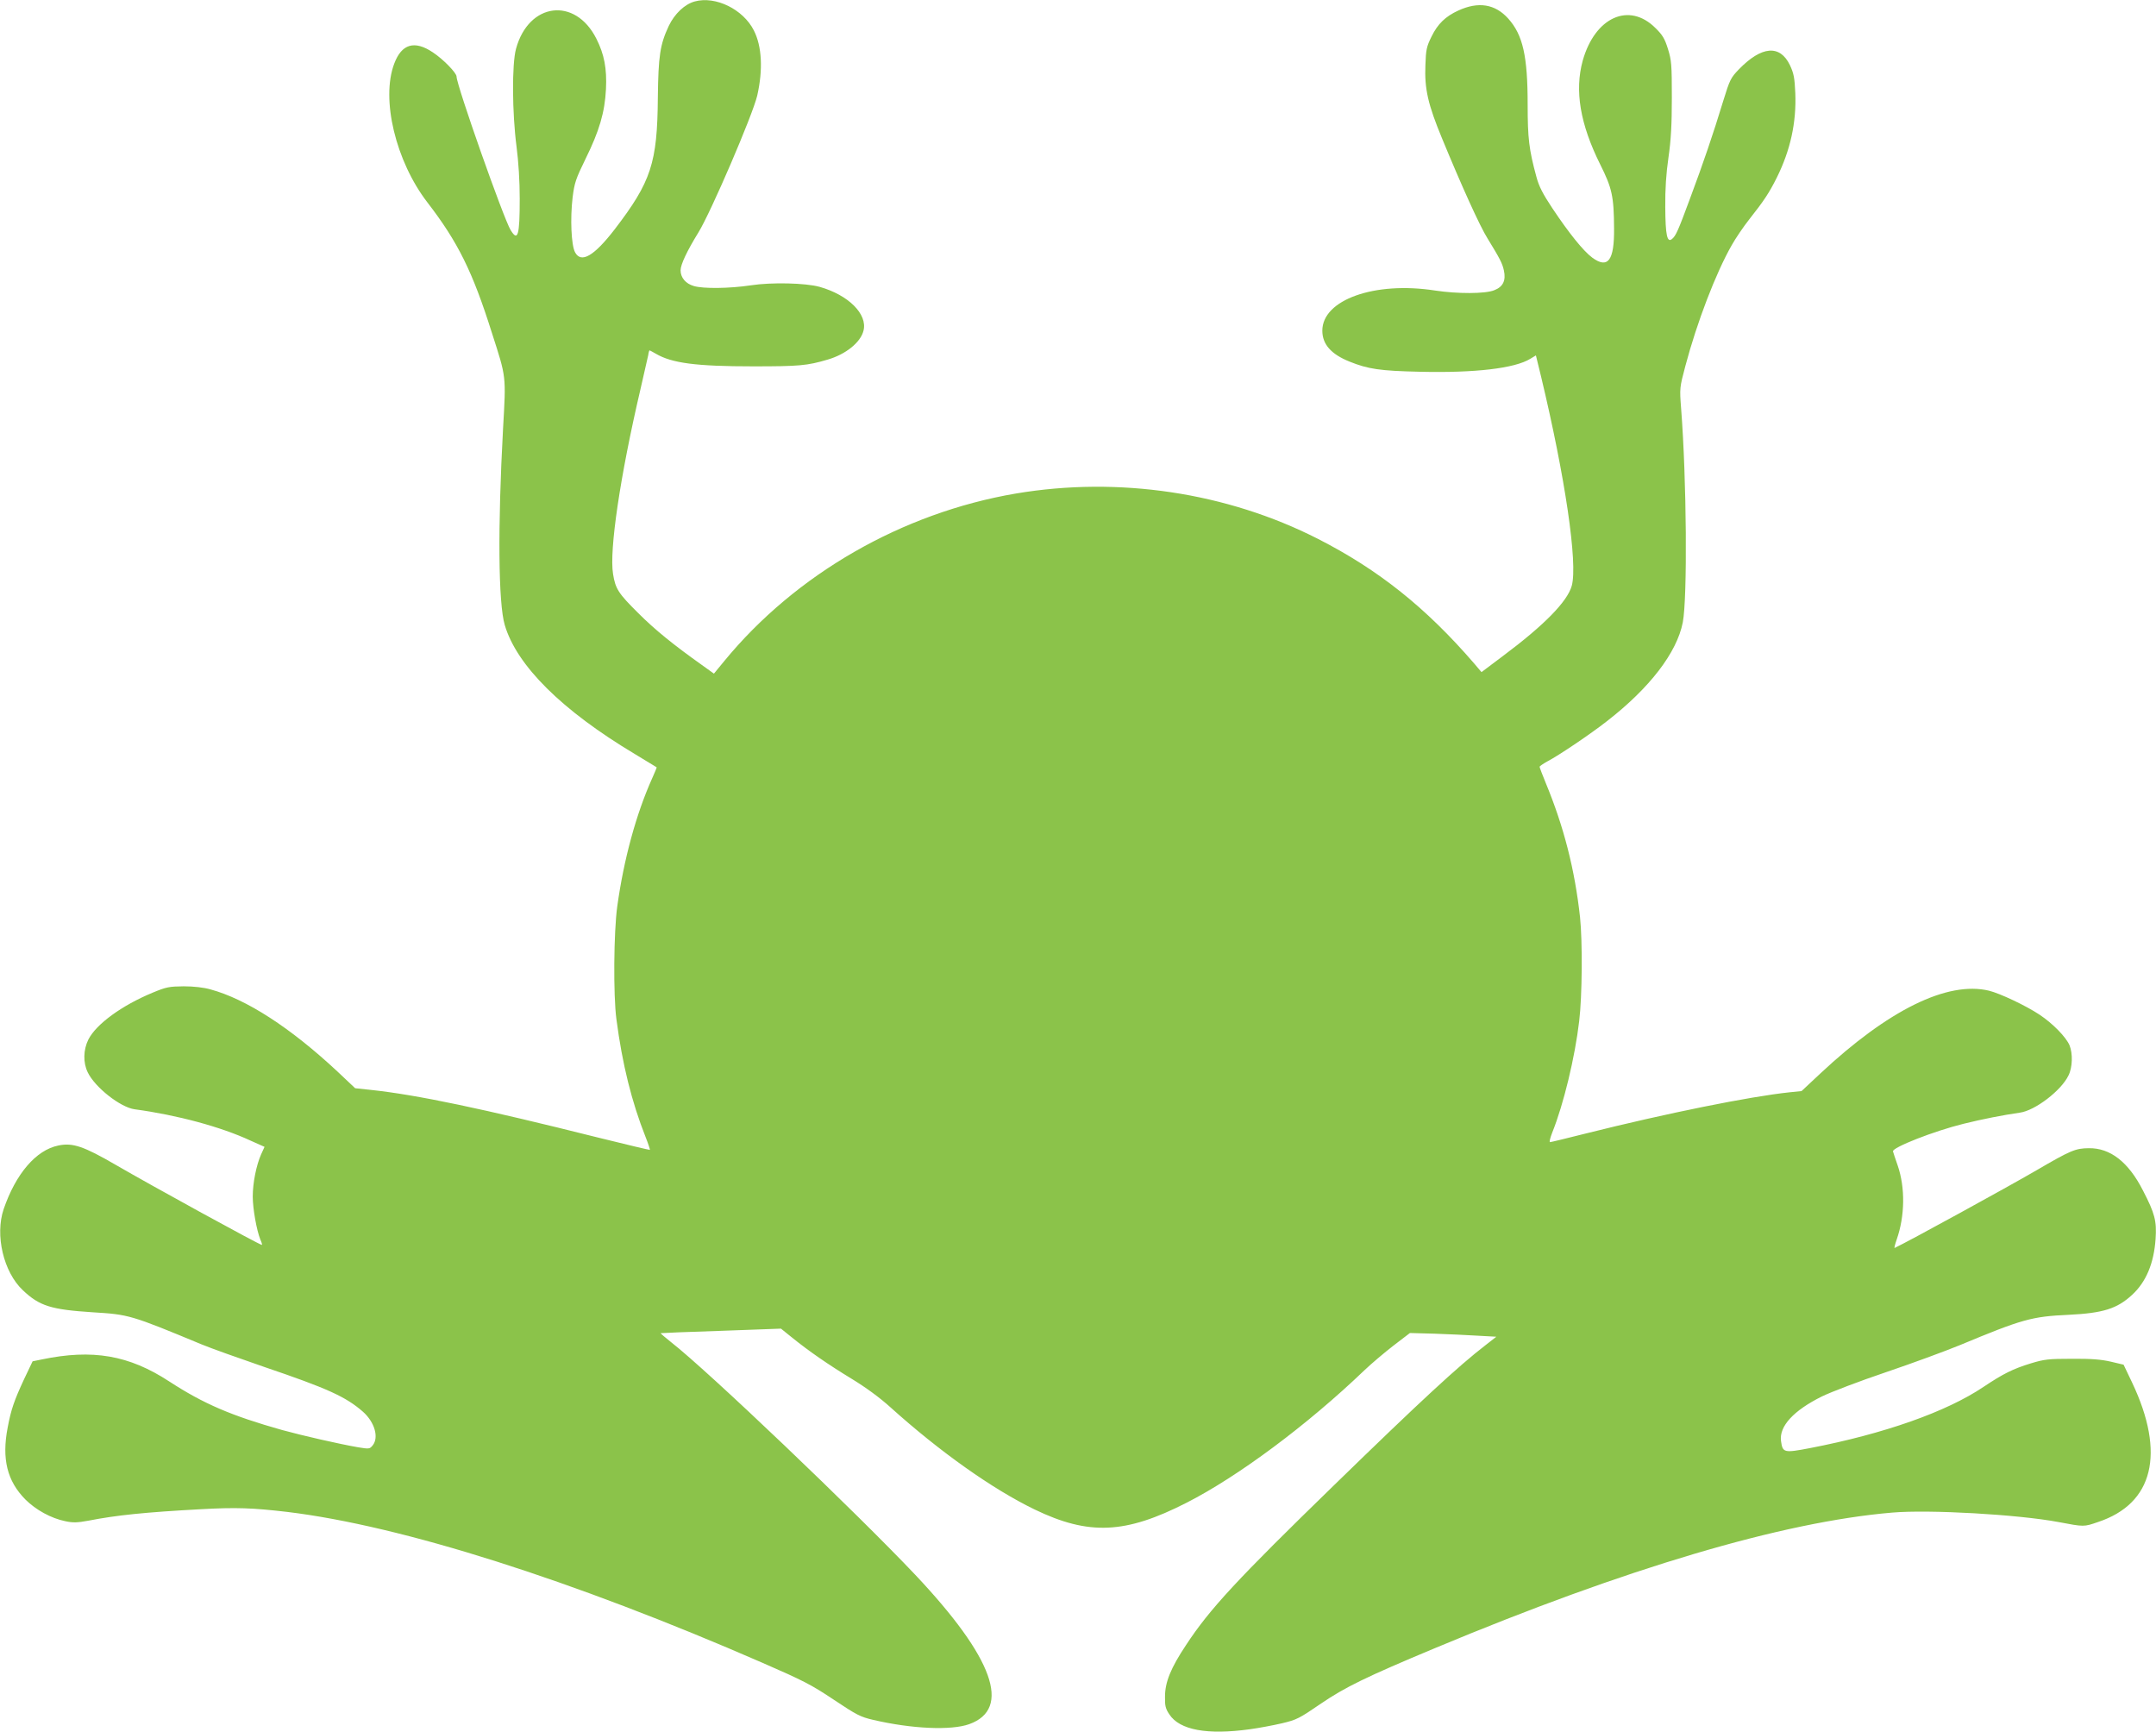 <svg width="1280" height="1028" xmlns="http://www.w3.org/2000/svg" preserveAspectRatio="xMidYMid meet" version="1.0">

 <g>
  <title>Layer 1</title>
  <g id="svg_1" fill="#8bc34a" transform="rotate(-180, 640.028, 513.981) translate(0, 1028) scale(0.1, -0.1)">
   <path id="svg_2" d="m5380,10265c-52,-7 -137,-23 -189,-35c-89,-21 -104,-29 -234,-118c-143,-97 -265,-157 -677,-329c-1129,-472 -2062,-749 -2713,-804c-219,-19 -747,11 -987,56c-153,29 -151,29 -235,0c-329,-109 -402,-407 -203,-827l51,-107l76,-18c57,-13 115,-18 231,-17c139,0 164,3 243,27c108,33 165,62 282,140c220,148 589,278 1029,363c157,30 163,28 173,-43c11,-87 -75,-180 -242,-263c-55,-27 -226,-92 -380,-144c-154,-52 -352,-125 -440,-161c-370,-154 -426,-170 -645,-180c-205,-10 -288,-36 -377,-118c-84,-77 -130,-188 -140,-333c-7,-106 4,-150 75,-287c86,-169 194,-253 322,-251c79,1 106,12 310,131c177,103 765,425 842,461c4,2 -2,-21 -12,-50c-49,-140 -51,-308 -6,-439c14,-41 27,-78 28,-84c6,-23 -244,-121 -419,-164c-113,-28 -236,-52 -334,-66c-90,-12 -246,-131 -289,-221c-24,-48 -26,-130 -6,-179c21,-49 98,-128 177,-181c81,-54 236,-127 301,-143c247,-59 598,114 1003,493l110,103l70,7c237,25 729,124 1212,245c111,28 206,51 211,51c6,0 -1,-26 -13,-57c-67,-166 -135,-447 -160,-662c-18,-148 -20,-474 -5,-616c31,-283 96,-537 204,-798c20,-48 36,-91 36,-95c0,-4 -21,-18 -46,-32c-69,-36 -257,-163 -354,-239c-254,-197 -415,-407 -450,-586c-28,-146 -23,-849 10,-1271c9,-119 9,-122 -25,-250c-69,-260 -181,-553 -276,-719c-23,-41 -70,-110 -104,-153c-86,-109 -117,-155 -163,-247c-81,-163 -117,-327 -110,-502c4,-91 9,-117 32,-166c59,-123 168,-114 303,25c48,50 54,61 93,188c59,194 120,373 196,576c72,195 85,224 108,243c29,24 39,-23 40,-189c1,-106 -5,-199 -19,-295c-15,-104 -20,-195 -20,-355c0,-197 2,-221 23,-289c19,-61 32,-83 75,-125c156,-155 358,-64 431,194c49,178 16,376 -104,617c-70,140 -81,189 -82,379c-2,190 36,242 129,174c53,-39 139,-146 237,-293c57,-86 80,-130 95,-187c44,-161 52,-229 52,-429c0,-287 28,-413 115,-510c78,-87 177,-103 297,-48c76,35 122,79 159,155c29,59 33,77 36,168c6,142 -15,234 -100,439c-115,279 -223,518 -269,591c-73,119 -88,148 -97,190c-13,59 5,97 57,117c53,22 219,22 351,2c360,-56 670,55 670,238c0,81 -52,140 -162,184c-109,44 -181,55 -416,60c-328,8 -565,-20 -657,-77l-33,-20l-31,127c-143,597 -218,1107 -182,1240c26,94 163,234 411,419l125,94l45,-53c285,-330 567,-555 926,-738c542,-276 1184,-372 1794,-269c675,115 1307,478 1732,996l60,73l71,-51c169,-120 279,-209 378,-308c118,-117 136,-144 150,-233c23,-141 -42,-580 -163,-1097c-22,-96 -43,-187 -46,-202c-2,-16 -6,-28 -8,-28c-1,0 -18,9 -37,20c-95,56 -239,75 -577,75c-274,0 -321,-4 -443,-40c-107,-31 -196,-102 -213,-172c-25,-98 90,-212 261,-260c83,-23 284,-28 408,-9c126,19 283,21 339,4c48,-14 78,-50 78,-93c0,-34 -38,-115 -106,-225c-74,-120 -322,-697 -349,-812c-35,-154 -28,-293 20,-387c63,-125 227,-206 351,-172c59,16 119,72 154,145c52,111 62,177 65,426c3,388 40,499 255,780c124,161 201,206 237,137c22,-43 29,-198 14,-325c-11,-87 -19,-110 -76,-227c-83,-168 -115,-278 -122,-415c-6,-123 10,-207 57,-300c126,-250 402,-215 477,60c25,91 23,381 -3,580c-12,93 -19,205 -19,310c0,219 11,257 54,186c41,-66 321,-860 321,-911c0,-22 79,-103 141,-144c109,-73 185,-50 229,67c80,211 -9,580 -197,824c-181,235 -268,410 -383,775c-86,267 -84,250 -66,568c32,586 28,1036 -10,1165c-71,241 -339,507 -772,766c-70,42 -128,78 -130,79c-1,1 11,31 27,66c95,212 168,479 207,760c21,152 24,527 5,669c-35,268 -91,492 -173,699c-16,40 -27,75 -26,77c2,1 138,-31 303,-72c694,-174 1081,-255 1353,-284l94,-10l106,-100c279,-260 540,-429 754,-487c39,-11 98,-18 158,-18c87,1 103,4 185,38c183,76 334,186 381,278c30,61 32,136 4,194c-43,90 -195,209 -279,220c-252,34 -512,104 -688,186l-83,37l21,46c28,64 49,168 49,249c0,72 -23,200 -45,255c-8,17 -12,32 -9,32c14,0 652,-350 869,-476c188,-109 254,-132 339,-114c133,27 253,168 325,378c52,154 1,373 -114,481c-99,94 -168,115 -415,131c-214,13 -226,16 -645,190c-55,23 -224,83 -375,135c-374,127 -482,176 -584,265c-70,62 -96,153 -58,200c18,22 21,22 88,11c110,-19 329,-69 449,-102c302,-85 467,-156 670,-288c240,-157 456,-194 758,-131l54,11l51,107c58,125 77,179 97,286c36,186 3,318 -105,427c-62,62 -153,112 -237,129c-46,10 -71,9 -137,-3c-169,-33 -336,-50 -666,-68c-212,-12 -310,-8 -515,16c-678,82 -1691,403 -2822,896c-241,105 -290,130 -423,219c-135,90 -158,102 -232,119c-230,54 -464,64 -571,26c-254,-91 -145,-394 319,-886c355,-375 1230,-1210 1452,-1383c34,-27 61,-50 60,-52c-2,-1 -163,-8 -359,-14l-355,-13l-62,50c-105,85 -220,164 -358,248c-84,51 -167,112 -230,169c-292,263 -605,485 -855,606c-323,156 -540,146 -904,-40c-304,-155 -716,-461 -1055,-786c-41,-39 -119,-105 -172,-146l-98,-75l-147,4c-82,3 -197,8 -257,12l-109,6l64,50c161,124 382,328 897,829c574,558 741,737 881,951c90,135 125,220 125,306c1,55 -3,72 -26,106c-61,93 -225,123 -478,88z"/>
  </g>
 </g>
</svg>